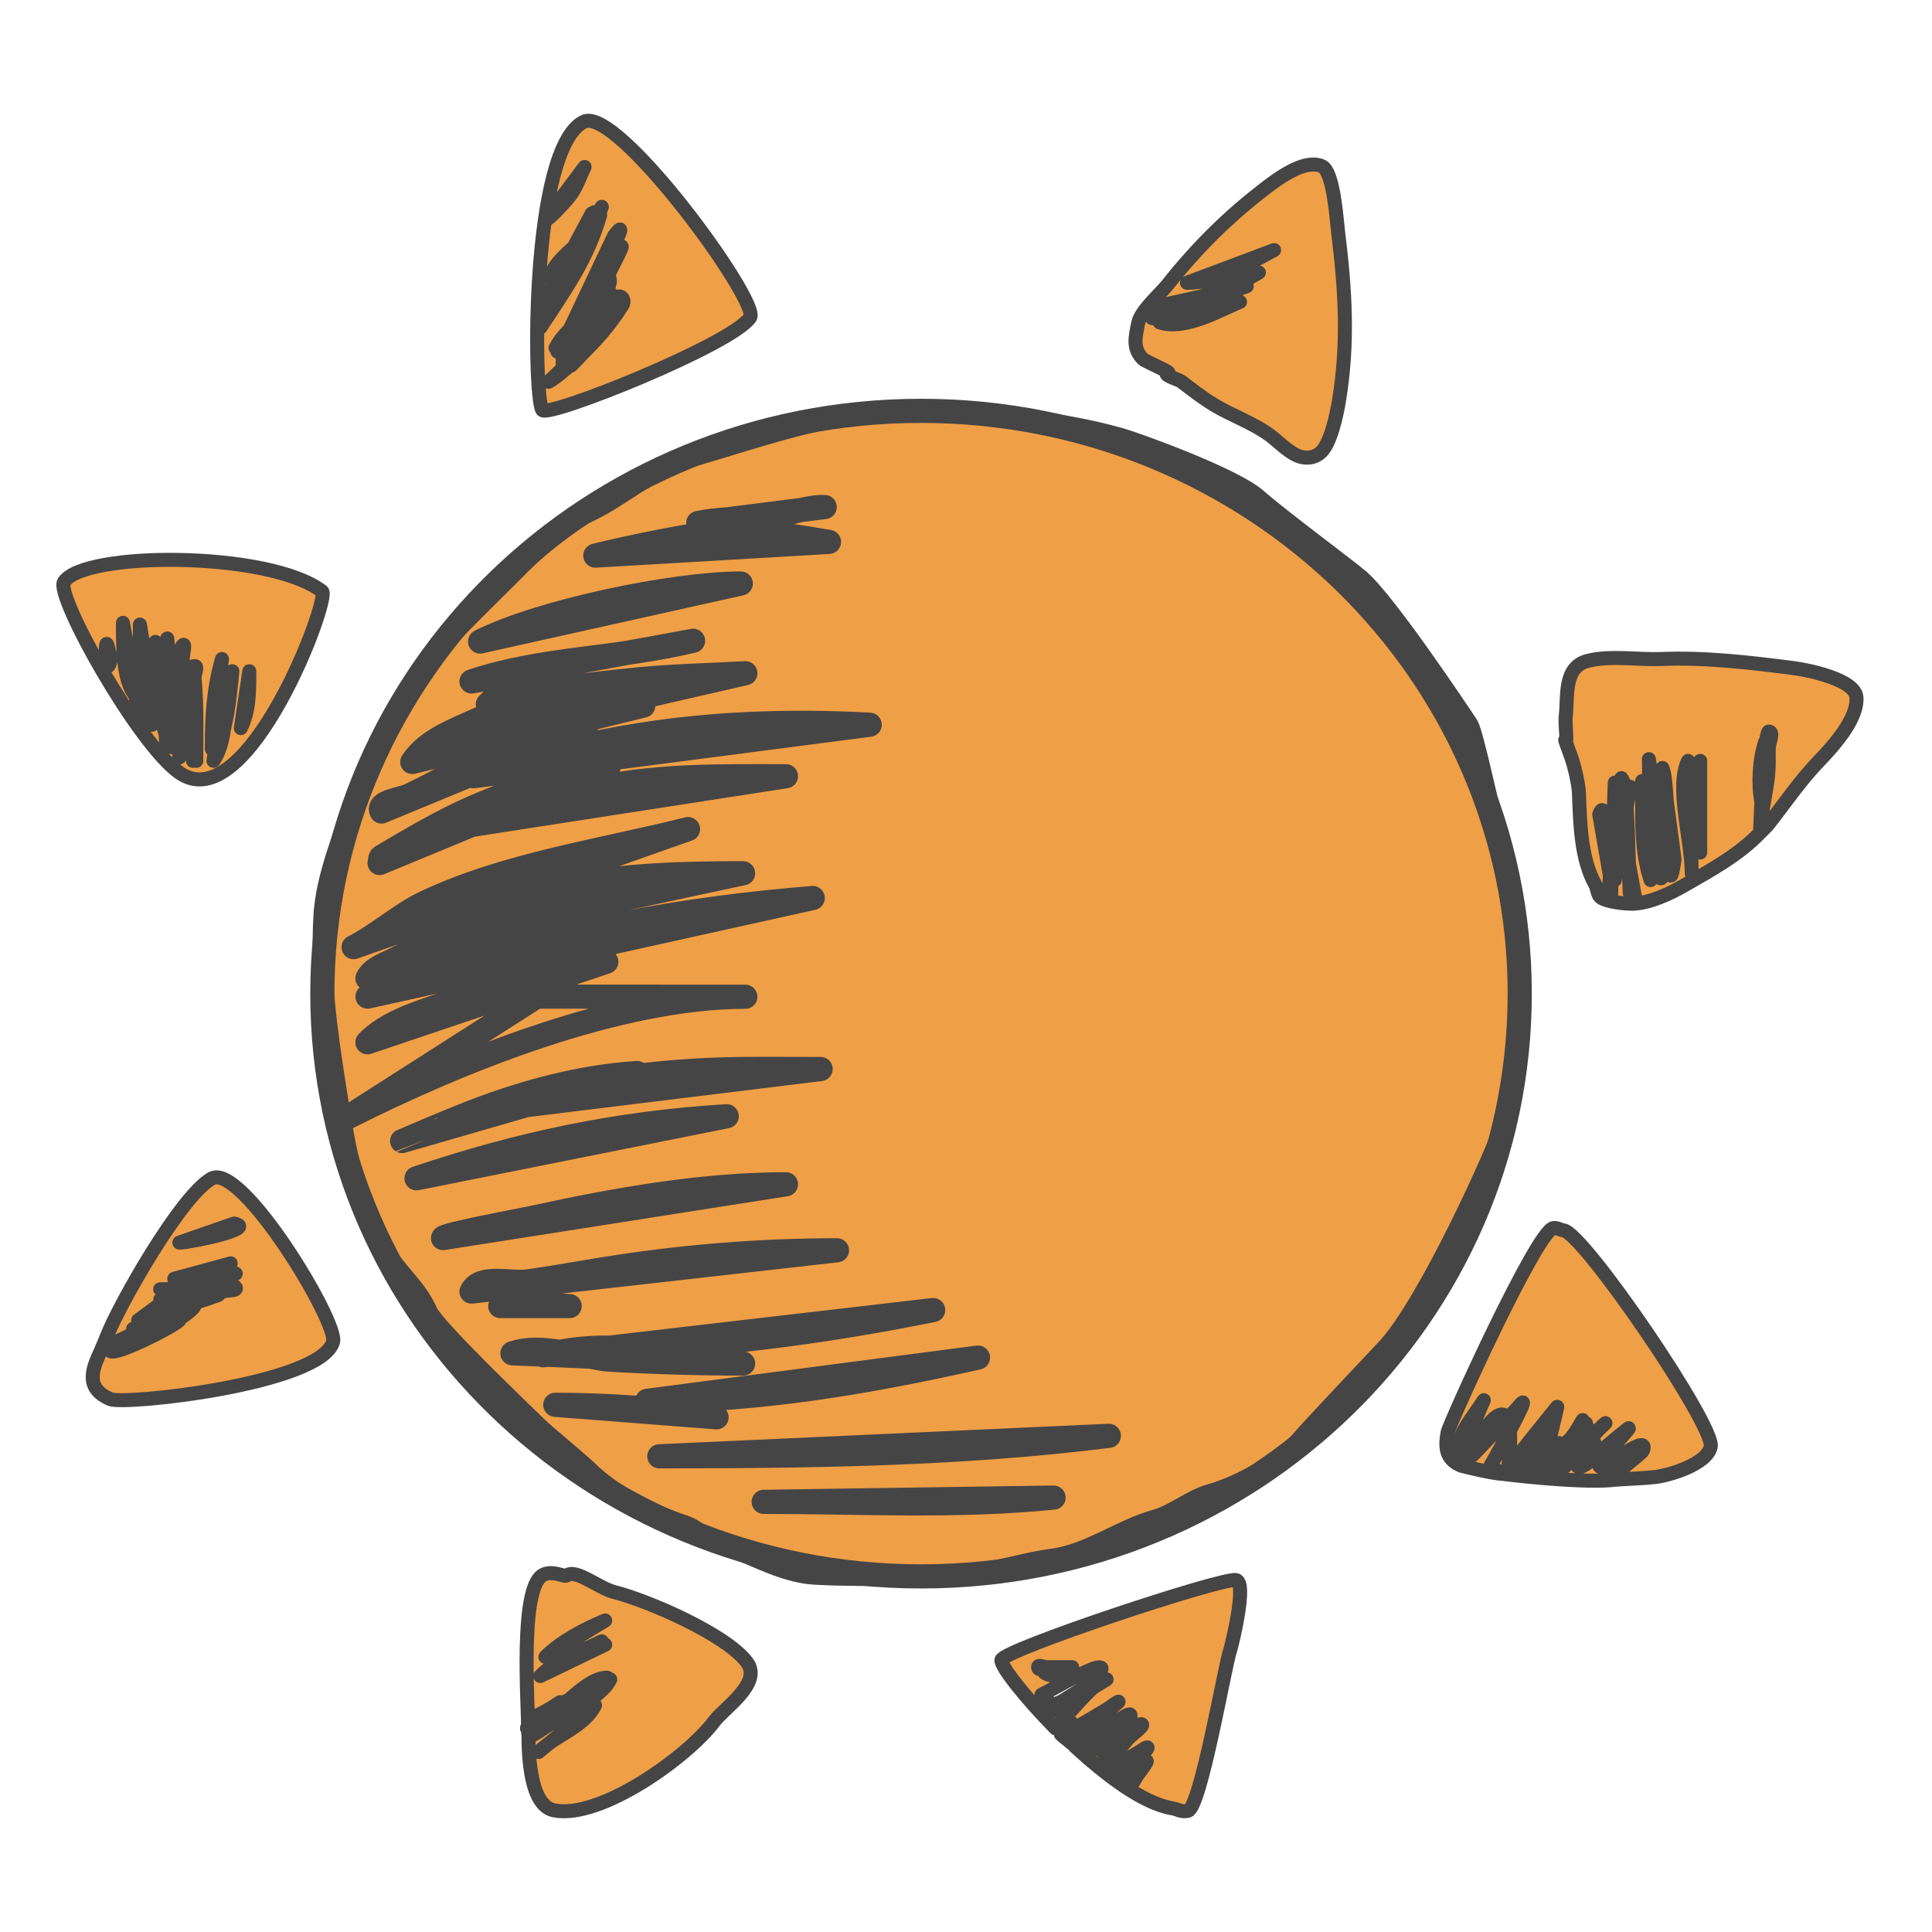 <?xml version="1.0" encoding="UTF-8" standalone="no"?>
<svg height="100%" stroke-miterlimit="10" style="fill-rule:nonzero;clip-rule:evenodd;stroke-linecap:round;stroke-linejoin:round;" version="1.1" viewBox="0 0 400 400" width="100%" xml:space="preserve" xmlns="http://www.w3.org/2000/svg" xmlns:vectornator="http://vectornator.io" xmlns:xlink="http://www.w3.org/1999/xlink">
<defs/>
<g id="Слой-1" vectornator:layerName="Слой 1">
<path d="M270.795 34.16C267.773 34.697 264.422 37.127 262.504 38.578C254.534 44.611 247.929 51.144 241.777 58.904C240.139 60.971 236.165 64.301 235.647 66.916C235.07 69.826 234.427 72.107 236.639 74.34C237.102 74.807 242.366 77.039 241.894 77.168C240.406 77.574 243.987 78.545 244.58 78.994C246.805 80.678 248.955 82.374 251.353 83.825C255.054 86.066 259.657 87.65 263.088 90.247C264.895 91.614 267.365 94.275 269.686 94.665C270.998 94.886 272.101 94.708 273.247 93.84C275.465 92.162 276.771 85.703 277.218 83C279.215 70.906 278.514 59.942 277.042 48.064C276.742 45.638 276.12 35.39 273.656 34.396C272.792 34.047 271.803 33.981 270.795 34.16ZM263.789 51.775C257.873 54.871 252.641 58.551 245.748 58.551L263.789 51.775ZM260.636 56.43C258.024 58.011 255.21 59.221 252.462 60.554L252.871 60.436L258.125 59.258C256.081 59.945 251.937 61.71 247.966 62.792C247.45 63.024 246.965 63.33 246.448 63.558C245.46 63.995 235.653 67.208 239.384 65.326L243.646 63.558C243.071 63.585 242.629 63.451 242.128 63.382C241.79 63.402 241.475 63.558 241.135 63.558L241.894 63.382C241.424 63.299 240.814 63.396 240.435 63.205L248.959 61.319L260.636 56.43ZM256.724 62.498C252.591 64.197 245.28 68.487 240.084 66.74L256.724 62.498ZM255.907 327.142C253.094 326.533 207.57 341.651 207.33 343.697C207.179 344.984 212.12 351.319 218.54 357.837C219.256 356.935 220.157 355.979 220.233 355.892C220.341 355.769 220.475 355.663 220.583 355.539L218.773 353.83C217.928 354.226 217.009 354.649 216.672 354.478C215.925 354.102 216.831 353.583 217.956 353.064L215.621 350.885C219.651 348.851 221.624 347.432 226.247 345.523C226.793 345.298 228.172 344.939 228.057 345.523C227.573 347.964 222.052 350.78 220.233 352.004C219.728 352.344 218.775 352.687 217.956 353.064L218.773 353.83C220.045 353.235 221.331 352.524 221.634 352.357C223.216 351.487 224.593 350.542 226.247 349.471C226.367 349.36 226.476 349.226 226.597 349.117C227.309 348.479 229.108 347.703 229.108 347.703C229.108 347.703 227.269 348.808 226.247 349.471C224.243 351.323 222.398 353.472 220.583 355.539L222.802 357.601C225.41 356.201 228.161 354.459 228.757 354.125C229.502 353.708 230.178 353.226 230.859 352.711C231.07 352.551 231.747 352.169 231.56 352.357C230.7 353.225 226.886 356.237 224.028 358.72L225.196 359.84C227.464 358.581 229.576 357.07 231.91 355.892C232.578 355.555 234.07 354.432 234.07 355.185C234.07 356.968 228.529 359.271 226.714 361.254L227.239 361.725C229.23 361.214 235.767 356.953 236.172 356.953C237.427 356.953 234.608 358.944 233.72 359.84C233.391 360.171 231.411 362.528 229.983 364.317L231.151 365.378C232.941 364.509 234.771 363.333 235.822 362.726C236.374 362.408 237.775 361.352 237.574 361.961C237.404 362.475 232.901 366.848 233.02 366.968C233.892 367.848 240.026 361.431 236.172 366.615C235.595 367.391 235.209 367.911 234.771 368.795L231.151 365.378C230.161 365.858 229.136 366.445 228.407 366.261C228.248 366.221 229.371 365.085 229.983 364.317L227.239 361.725C226.928 361.805 225.896 362.489 225.896 362.314C225.896 361.975 226.377 361.622 226.714 361.254L225.196 359.84C224.6 360.17 224.078 360.644 223.444 360.9C223.18 361.007 222.758 361.229 222.393 361.43C229.077 367.611 236.676 373.375 242.712 374.392C243.881 374.589 244.58 375.211 245.923 374.922C248.563 374.353 253.651 344.526 254.681 341.694C254.943 340.972 258.283 327.657 255.907 327.142ZM224.028 358.72L222.802 357.601C221.665 358.211 220.539 358.759 219.649 359.074C220.305 359.72 221.068 360.199 221.751 360.841C222.092 360.373 223.045 359.575 224.028 358.72ZM214.92 345.17C214.92 344.574 216.081 345.17 216.672 345.17C218.442 345.17 220.214 345.17 221.985 345.17C221.238 345.17 216.171 345.119 215.971 345.523C215.946 345.574 216.043 345.594 216.029 345.641C216.537 345.637 217.131 345.613 217.431 345.877C218.027 346.403 218.108 347.263 219.357 347.173C220.036 347.124 215.633 347.041 216.029 345.641C215.439 345.646 214.92 345.636 214.92 345.17ZM115.314 325.846C114.347 325.64 113.157 325.568 112.219 326.199C107.675 329.256 109.292 351.911 109.358 358.072C108.326 357.725 110.7 356.262 111.519 355.539C111.91 355.193 112.748 354.679 114.146 353.712L111.168 355.185C113.213 354.154 113.582 353.977 115.956 352.416C114.884 353.141 115.119 353.04 114.146 353.712L117.766 351.945C120.359 349.649 123.169 347.35 125.648 347.35C126.337 347.35 124.447 347.993 123.897 348.41C123.183 348.95 122.46 349.474 121.736 350.001L126.349 347.703C124.419 351.598 116.861 355.059 113.27 357.365C113.225 357.394 110.393 359.377 109.417 359.604C109.445 363.823 109.822 373.825 114.672 374.804C124.362 376.759 142.502 363.617 147.893 356.364C149.933 353.619 157.882 348.496 154.666 344.168C150.372 338.392 134.11 331.368 127.166 329.616C123.932 328.801 119.266 324.718 117.299 326.199C117.045 326.39 116.281 326.051 115.314 325.846ZM109.358 358.072C109.36 358.201 109.358 358.665 109.358 358.779C109.358 358.902 109.416 359.23 109.417 359.368C109.545 358.997 110.021 358.442 110.935 357.66C110.353 357.879 109.724 358.195 109.358 358.072ZM125.298 335.508L112.92 343.049C116.105 339.835 121.191 337.165 125.298 335.508ZM124.597 339.809L111.869 346.996C116.023 344.202 120.863 342.753 125.298 340.516L111.869 346.996C115.86 342.969 119.718 342.271 124.597 339.809ZM123.196 353.064C120.957 357.582 114.944 359.271 111.519 362.726L123.196 353.064ZM43.791 244.014C37.438 247.614 24.759 269.95 22.13 276.652C21.815 277.455 21.442 278.41 21.021 279.303L28.903 275.474C28.197 275.6 27.56 275.654 27.56 275.12L34.566 271.35L34.625 271.35L40.639 268.11C39.153 268.446 37.702 268.892 36.435 269.052C35.922 269.117 35.377 269.073 34.858 269.052C32.913 270.66 30.891 272.203 28.611 273.353L34.45 269.052C34.392 269.051 34.332 269.052 34.274 269.052C33.92 269.052 32.869 269.052 33.224 269.052C33.75 269.052 34.225 268.892 34.742 268.876L37.369 266.931C36.575 266.931 35.769 266.931 34.975 266.931C34.385 266.931 32.633 266.931 33.224 266.931C38.478 266.931 43.828 265.367 48.812 263.691L44.258 266.165C46.418 265.924 48.457 265.861 48.812 266.578C49.146 267.252 47.435 267.102 46.711 267.285C44.748 267.78 42.785 267.755 40.872 268.051C42.401 267.721 43.933 267.548 45.251 267.992C45.501 268.076 44.801 268.261 44.55 268.345C43.488 268.703 42.478 269.108 41.398 269.406C41.056 269.5 38.406 270.32 35.851 271.055C36.657 270.807 38.532 270.369 39.938 270.113C41.274 270.113 38.33 272.397 37.135 273C35.556 273.796 32.557 275.42 29.428 276.829L37.135 273.353C35.656 274.846 24.333 280.473 22.948 279.775L29.428 276.829C26.372 278.206 23.218 279.309 21.021 279.362C19.232 283.163 17.328 287.334 22.831 289.672C25.826 290.945 66.381 286.583 68.956 277.831C70.123 273.863 49.975 240.51 43.791 244.014ZM44.258 266.165C41.845 266.436 39.268 266.931 38.537 266.931C38.169 266.931 37.795 266.931 37.427 266.931C37.416 266.941 37.38 266.921 37.369 266.931C36.633 267.579 35.899 268.191 35.15 268.817C37.01 268.743 38.84 268.38 40.639 268.11C40.682 268.1 40.712 268.06 40.755 268.051L44.258 266.165ZM48.462 253.322C53.487 254.336 39.266 257.269 37.135 257.269L48.462 253.322ZM47.761 261.57C44.398 263.267 39.85 264.752 36.084 264.752L47.761 261.57ZM37.369 115.933C25.925 115.704 15.352 117.296 13.255 120.47C11.399 123.279 28.709 154.241 37.252 160.06C51.321 169.643 68.511 123.798 66.678 122.414C61.109 118.209 48.813 116.162 37.369 115.933ZM25.458 128.953L28.144 143.8C28.161 142.933 28.139 142.076 28.202 141.208L27.56 134.668C28.544 136.654 28.37 138.918 28.202 141.208L28.961 148.631C28.263 147.221 28.14 145.686 28.144 144.153C25.301 141.04 25.458 133.064 25.458 128.953ZM28.961 129.307L30.888 141.09C30.993 139.532 31.122 137.951 31.122 136.436L31.297 143.682L31.822 146.805C31.618 146.599 31.532 146.224 31.355 145.98L31.472 150.045C30.965 148.509 30.979 146.852 30.946 145.214C28.637 141.072 28.961 133.524 28.961 129.307ZM34.625 132.194L36.084 146.098C33.42 146.098 33.553 135.436 34.625 132.194ZM32.172 132.901L35.676 154.699C35.153 154.435 34.775 153.301 34.391 152.284L34.625 154.699C34.336 153.825 34.384 152.894 34.274 151.989C32.572 146.978 32.172 136.17 32.172 132.901ZM22.247 133.608C22.76 135.335 22.948 137.178 22.948 135.729C22.948 134.975 22.955 138.147 22.247 137.908C21.785 137.753 21.756 131.955 22.247 133.608ZM37.836 133.608C38.504 132.934 37.836 135.483 37.836 136.436C37.836 138.342 37.836 140.244 37.836 142.15C37.836 146.212 39.064 152.928 37.135 156.82L37.135 135.729C37.469 135.055 37.308 134.14 37.836 133.608ZM45.952 136.436L43.85 155.053C43.85 148.247 44.175 142.712 45.952 136.436ZM40.288 137.908C41.115 137.908 40.213 139.552 40.288 140.383C40.802 146.084 40.639 151.789 40.639 157.527L39.879 150.104C39.981 152.39 39.938 154.698 39.938 157.527L38.887 142.916C39.518 145.465 39.771 147.663 39.879 149.927L38.887 140.383C39.313 139.524 39.336 137.908 40.288 137.908ZM48.112 138.969C47.727 142.728 47.35 146.994 46.36 150.988C46.033 153.364 45.457 155.625 44.2 157.527L46.711 140.029C46.711 142.219 46.71 144.687 46.652 147.099L48.112 138.969ZM51.615 138.969C51.615 142.975 51.662 147.121 49.863 150.752L51.615 138.969ZM120.86 25.205C109.78 30.695 110.422 82.127 112.278 84.885C113.415 86.575 151.529 71.355 155.308 65.738C157.444 62.563 127.789 21.772 120.86 25.205ZM121.036 34.572C119.982 36.7 119.434 38.743 117.883 40.7C116.578 42.345 112.336 46.827 113.27 44.941L121.036 34.572ZM124.597 42.82C123.996 44.641 123.15 46.414 122.32 48.182L124.247 44.588C121.655 53.48 117.246 59.721 111.869 67.859L117.474 57.372C116.259 59.509 114.091 63.316 114.672 62.144L124.597 42.82ZM123.254 43.881C123.336 43.925 123.224 44.198 122.846 44.941C121.017 48.53 116.312 59.075 112.57 62.851L118.35 52.011L113.913 57.608C114.444 54.925 116.76 53.042 118.817 51.127L122.495 44.234C122.903 44.029 123.173 43.836 123.254 43.881ZM128.275 47.533C129.606 46.728 121.59 61.434 121.036 62.498C119.918 64.641 118.795 66.732 117.649 68.861L127.108 48.889C127.727 48.056 128.085 47.649 128.275 47.533ZM128.684 51.01C128.836 51.023 128.569 51.655 127.808 53.189C127.184 54.45 126.471 55.824 125.823 57.137C126.863 57.811 125.954 59.904 124.48 62.38C124.724 62.152 125.076 61.897 125.298 61.673L124.364 62.616C121.695 67.019 117.28 72.571 116.482 74.988L118.175 71.276C117.585 72.253 117.093 73.355 116.482 74.281L120.043 66.975L117.182 69.862L116.131 72.101C114.852 73.391 115.581 72.753 116.131 71.747C116.453 71.159 116.746 70.57 117.065 69.98L115.022 72.042C116.132 69.802 118.325 67.711 120.627 65.738L123.838 59.199L124.947 56.783C124.974 56.783 124.98 56.783 125.006 56.783L127.108 52.482C127.971 51.611 128.533 50.996 128.684 51.01ZM126.349 60.672C126.349 65.826 119.986 72.158 116.482 75.695L126.349 60.672ZM128.159 61.379C129.058 61.379 129.339 62.462 128.859 63.205C125.74 68.032 123.509 70.324 120.452 73.397C119.994 73.842 119.819 74.144 119.342 74.575C118.93 74.988 118.692 75.232 118.233 75.695L118.642 75.106C116.724 76.778 114.731 78.463 113.562 79.053L120.393 72.572L128.159 61.379ZM321.61 254.258C318.184 254.834 300.08 294.722 299.716 296.558C298.974 300.301 299.78 302.337 302.563 303.46C302.563 303.46 310.689 305.558 312.099 305.1C315.388 279.502 303.313 301.955 304.001 302.128C304.001 302.377 313.734 292.037 314.643 290.952C317.879 287.087 308.558 303.517 308.558 303.517L311.147 305.155C311.147 305.155 325.906 307.023 333.521 306.456L332.237 303.51C331.842 303.69 331.426 303.871 331.186 303.628C331.035 303.476 331.591 302.842 331.77 302.45L331.011 300.859C329.583 302.24 327.476 304.196 326.632 303.628C326.435 303.496 326.574 303.093 326.632 302.862C327.028 301.261 328.256 299.416 329.609 297.619L329.551 297.501C328.088 299.171 322.972 305.128 322.7 304.578C322.19 303.55 327.083 296.641 327.683 295.734C327.81 295.541 327.516 294.274 327.673 294.009C326.712 295.659 324.467 299.914 322.756 298.763C322.642 298.686 321.692 305.86 320.921 305.083C320.708 304.867 317.889 304.482 317.892 304.046C317.523 304.471 320.722 296.331 320.393 296.788C319.796 297.616 314.434 305.354 314.546 304.335C314.679 303.125 316.386 303.996 316.755 302.809C313.993 305.681 312.271 304.145 312.271 304.145C313.717 301.888 322.403 291.273 322.403 291.273C322.58 290.965 319.407 303.738 319.407 303.738C319.407 303.738 328.501 294.435 328.383 294.673C328.375 294.689 328.334 294.773 328.325 294.791L329.551 297.501C329.813 297.202 330.403 296.523 330.485 296.441C331.255 295.664 332.963 294.064 332.193 294.841C331.307 295.735 330.652 296.234 329.609 297.619L331.011 300.859C331.445 300.439 332.124 299.853 332.295 299.681C332.337 299.639 337.255 295.522 337.255 295.67C337.255 296.01 332.439 300.975 331.77 302.45L332.237 303.51C333.766 302.812 341.332 296.79 340.184 300.266C339.948 300.981 334.283 305.034 334.047 305.749C333.974 305.969 333.886 306.177 333.813 306.397C336.786 306.17 340.038 306.098 342.629 305.808C345.646 305.47 353.471 303.131 354.19 299.504C355.054 295.141 327.827 255.248 323.712 254.729C323.013 254.641 322.338 254.135 321.61 254.258ZM307.207 289.89L302.067 301.8C300.771 297.875 305.091 293.305 307.207 289.89ZM336.246 136.259C333.625 136.192 331.04 136.221 328.655 136.848C323.604 138.175 324.656 144.38 324.16 148.336C323.97 149.849 324.599 154.218 324.101 153.285C323.813 152.744 324.814 155.346 325.327 156.82C325.987 158.714 326.827 162.274 326.904 164.243C327.141 170.312 327.274 177.81 330.29 183.155C330.693 183.868 330.721 185.14 331.283 185.688C332.343 186.724 336.678 187.159 338.114 187.102C341.639 186.962 345.728 185.029 348.682 183.332C354.094 180.221 359.957 177.068 364.387 172.432L364.679 166.011C363.948 162.25 364.243 157.256 365.438 153.639L365.38 155.288C365.587 153.794 365.915 151.459 366.197 151.459C367.378 151.459 366.197 153.861 366.197 155.053C366.197 156.006 366.197 156.927 366.197 157.881C366.197 162.809 364.562 167.542 364.446 172.373C365.047 171.741 365.716 171.182 366.256 170.488C369.537 166.276 372.752 161.582 376.473 157.704C379.336 154.72 384.68 148.954 384.355 144.389C384.091 140.671 374.305 138.7 371.335 138.321C362.183 137.153 353.094 136.072 343.952 136.436C341.498 136.533 338.866 136.326 336.246 136.259ZM341.383 157.174L344.536 178.265C344.536 183.685 343.031 182.504 342.785 177.911C342.43 171.284 341.383 163.853 341.383 157.174ZM349.499 157.527L350.258 180.798C350.258 174.031 346.849 162.876 349.499 157.527ZM352.01 157.527L352.01 176.498C352.01 170.506 350.125 163.233 352.01 157.527ZM344.186 159C344.645 159.926 344.891 162.561 345.062 165.716L346.697 177.911C345.342 187.476 345.541 174.577 345.062 165.716L344.186 159ZM335.72 161.121C336.194 161.599 336.514 163.402 336.713 165.716C337.012 164.742 337.12 163.954 337.472 162.888L336.771 167.248C337.026 171.206 337.135 174.843 337.238 178.736L338.523 185.806C338.523 187.568 337.563 185.59 337.472 185.04C337.316 184.095 337.298 180.994 337.238 178.736L336.012 171.902L335.019 177.911L334.319 182.212C334.03 177.551 334.611 173.681 335.603 169.663L335.019 166.482C335.019 164.863 335.46 163.401 335.72 161.828C335.759 161.593 335.553 160.952 335.72 161.121ZM339.982 161.828L341.734 182.212C340.179 177.504 339.982 172.461 339.982 167.542C339.982 166.947 339.982 166.371 339.982 165.775C339.982 164.464 339.982 160.517 339.982 161.828ZM334.319 162.181C334.319 161.466 334.354 163.647 334.319 164.361C334.276 165.227 334.19 166.087 334.144 166.953L333.56 185.453C333.215 184.061 333.14 184.203 333.209 182.919C333.237 182.407 333.298 181.899 333.326 181.387L331.108 168.603C331.235 168.345 331.739 166.74 332.159 168.603C333.067 172.636 333.228 176.634 333.326 180.68C333.587 176.098 333.896 171.536 334.144 166.953L334.319 162.181Z" fill="#ef9f46" fill-rule="nonzero" opacity="1" stroke="#454545" stroke-linecap="butt" stroke-linejoin="round" stroke-width="2.901" vectornator:layerName="Кривая 123"/>
<path d="M190.69 85.062C122.22 85.062 66.737 139.067 66.737 205.719C66.737 272.371 122.22 326.376 190.69 326.376C259.16 326.376 314.643 272.371 314.643 205.719C314.643 139.067 259.16 85.062 190.69 85.062ZM155.95 107.509C159.731 107.64 166.861 104.732 170.743 104.977L144.565 108.274C148.391 107.502 152.169 107.377 155.95 107.509ZM151.513 109.924C157.469 109.827 165.978 111.242 171.634 112.194L123.251 115.033C128.864 113.617 145.557 110.021 151.513 109.924ZM153.373 120.81L99.402 132.825C111.855 126.542 139.517 120.81 153.373 120.81ZM143.493 132.664L97.623 141.09C112.281 136.16 126.641 136.628 143.493 132.664ZM154.316 139.381L94.766 153.056C96.163 153.02 131.649 146.105 133.175 146.105L85.362 157.763C88.42 153.134 94.3 151.115 99.316 148.808C103.558 146.857 122.535 144.351 126.074 143.393L101.009 145.803C101.573 145.376 102.007 144.622 102.703 144.507C112.38 142.902 122.135 141.646 131.895 140.677C139.341 139.938 146.846 139.808 154.316 139.381ZM158.928 149.75C165.807 149.556 172.827 149.639 180.064 150.045L98.032 160.708C118.845 153.708 138.291 150.334 158.928 149.75ZM121.328 150.516L78.998 168.014C77.982 165.963 82.9 165.581 84.953 164.597C88.54 162.877 92.039 160.986 95.521 159.059C104.096 154.314 111.618 151.605 121.328 150.516ZM125.94 159.059L107.549 166.659C112.126 165.624 116.8 164.835 121.328 163.713C134.752 160.386 148.981 160.708 162.723 160.708L97.681 170.783L78.589 178.677C78.73 178.251 78.614 177.609 78.998 177.381C85.197 173.71 91.436 170.014 98.032 167.13C106.938 163.236 116.344 160.442 125.94 159.059ZM97.681 170.783L107.549 166.659C102.658 167.764 97.874 169.183 93.419 171.431L97.681 170.783ZM142.443 171.655L73.21 196.099C78.035 193.664 82.938 189.301 87.811 186.968C104.514 178.973 124.723 176.125 142.443 171.655ZM153.848 180.798L113.212 189.518L76.079 202.538C77.075 200.526 79.574 199.714 81.567 198.708C86.025 196.459 90.57 194.359 95.112 192.287C95.344 191.819 95.474 191.243 95.93 191.049C99.609 189.486 104.027 187.74 107.802 186.374C111.486 185.041 114.524 184.079 118.35 183.332C130.003 181.056 141.979 180.798 153.848 180.798ZM95.112 192.287C94.868 192.78 94.526 193.145 94.237 193.583L113.212 189.518L135.69 181.623C122.523 183.837 109.093 185.922 96.806 191.462C96.234 191.72 95.683 192.026 95.112 192.287ZM168.27 185.924L76.091 206.34C76.654 206.056 90.703 199.677 91.317 199.533C104.11 196.544 116.895 193.536 129.794 191.049C142.5 188.599 155.374 186.965 168.27 185.924ZM125.531 199.121L76.079 215.794C80.09 211.746 85.946 209.917 91.317 208.076C102.484 204.247 113.898 201.077 125.531 199.121ZM154.316 206.367L111.084 206.34L72.066 231.286C95.428 219.5 128.151 206.367 154.316 206.367ZM153.206 221.331C158.808 221.27 164.388 221.331 169.905 221.331L108.95 228.814L83.26 236.237C83.234 236.224 94.766 231.38 97.623 230.286C108.751 226.027 119.998 222.957 131.895 222.156L128.275 223.217C136.521 222.064 144.833 221.423 153.206 221.331ZM128.275 223.217C119.972 224.378 111.772 226.036 103.987 229.403L108.95 228.814L128.275 223.217ZM150.462 231.111L86.238 243.955C107.474 236.812 127.828 232.455 150.462 231.111ZM162.723 245.192L91.726 256.327C91.726 255.606 108.041 252.619 110.76 252.026C127.594 248.353 145.448 245.192 162.723 245.192ZM173.291 258.86L97.623 267.403C99.416 263.785 105.506 265.846 109.475 265.282C115.693 264.398 121.89 263.212 128.1 262.277C143.017 260.031 158.212 258.86 173.291 258.86ZM106.906 269.465C110.429 269.147 114.347 270.364 117.941 270.407L103.578 270.407C104.65 269.867 105.732 269.571 106.906 269.465ZM193.2 271.232C174.738 274.958 156.687 277.517 137.792 278.891C134.008 279.166 130.132 279.039 126.29 279.009L117.065 280.069C118.823 280.381 120.565 280.611 122.32 280.894L153.848 282.308C144.542 282.308 135.231 282.029 125.94 281.483C124.745 281.413 123.53 281.089 122.32 280.894L113.329 280.482L112.453 280.6C112.626 280.541 112.805 280.536 112.978 280.482L106.089 280.187C109.219 279.134 112.507 279.363 115.839 279.893C114.878 280.083 113.92 280.188 112.978 280.482L113.329 280.482L117.065 280.069C116.675 280 116.287 279.955 115.898 279.893C119.296 279.224 122.756 278.981 126.29 279.009L193.2 271.232ZM202.484 281.071C179.869 286.142 157.315 290.026 133.997 290.026L202.484 281.071ZM114.964 290.851C125.899 290.851 137.656 291.643 148.36 293.443L114.964 290.851ZM229.575 297.272C198.939 301.136 167.308 301.514 136.508 301.514L229.575 297.272ZM218.131 310.057C198.11 312.077 178.19 310.941 158.111 310.941L218.131 310.057Z" fill="#ef9f46" fill-rule="nonzero" opacity="1" stroke="#454545" stroke-linecap="butt" stroke-linejoin="round" stroke-width="5" vectornator:layerName="Кривая 122"/>
<path d="M106.852 117.99C109.765 114.867 117.77 107.954 121.471 106.305C128.386 103.225 134.815 97.06 142.291 94.952C157.328 90.712 173.898 84.289 189.83 85.139C203.976 85.893 218.281 86.716 232.062 90.623C235.556 91.614 255.438 98.837 260.256 103.091C264.905 107.198 279.532 118.043 281.668 119.93C287.378 124.972 302.522 147.705 304.094 150.094C305.135 151.677 308.504 167.759 310.025 173.378C315.105 192.15 316.613 213.866 311.376 233.118C310.226 237.343 295.643 269.838 286.971 279.135C283.302 283.069 271.766 295.219 269.744 297.605C265.364 302.772 256.73 307.514 250.49 309.273C246.61 310.367 243.177 313.415 239.139 314.554C231.87 316.603 225.424 321.651 217.807 322.649C212.581 323.333 207.75 324.953 202.503 325.641C194.874 326.64 171.124 326.495 167.21 325.951C160.231 324.98 154.586 321.14 147.992 319.27C145.867 318.668 144.16 316.544 142.062 315.838C134.787 313.39 127.237 309.716 121.732 304.366C119.77 302.459 112.959 296.876 111.557 295.514C106.765 290.857 89.951 274.741 88.587 271.552C86.474 266.608 81.831 263.034 79.307 258.477C72.898 246.905 71.6 237.361 69.616 224.721C67.777 213.007 66.266 201.806 66.873 189.952C67.32 181.22 71.317 172.32 73.962 164.131C75.352 159.827 87.011 138.849 91.588 133.449C93.939 130.676 106.141 118.753 106.852 117.99Z" fill="#ffffff" fill-opacity="0" fill-rule="nonzero" opacity="1" stroke="#454545" stroke-linecap="butt" stroke-linejoin="round" stroke-width="4.012" vectornator:layerName="Кривая 23"/>
</g>
</svg>
